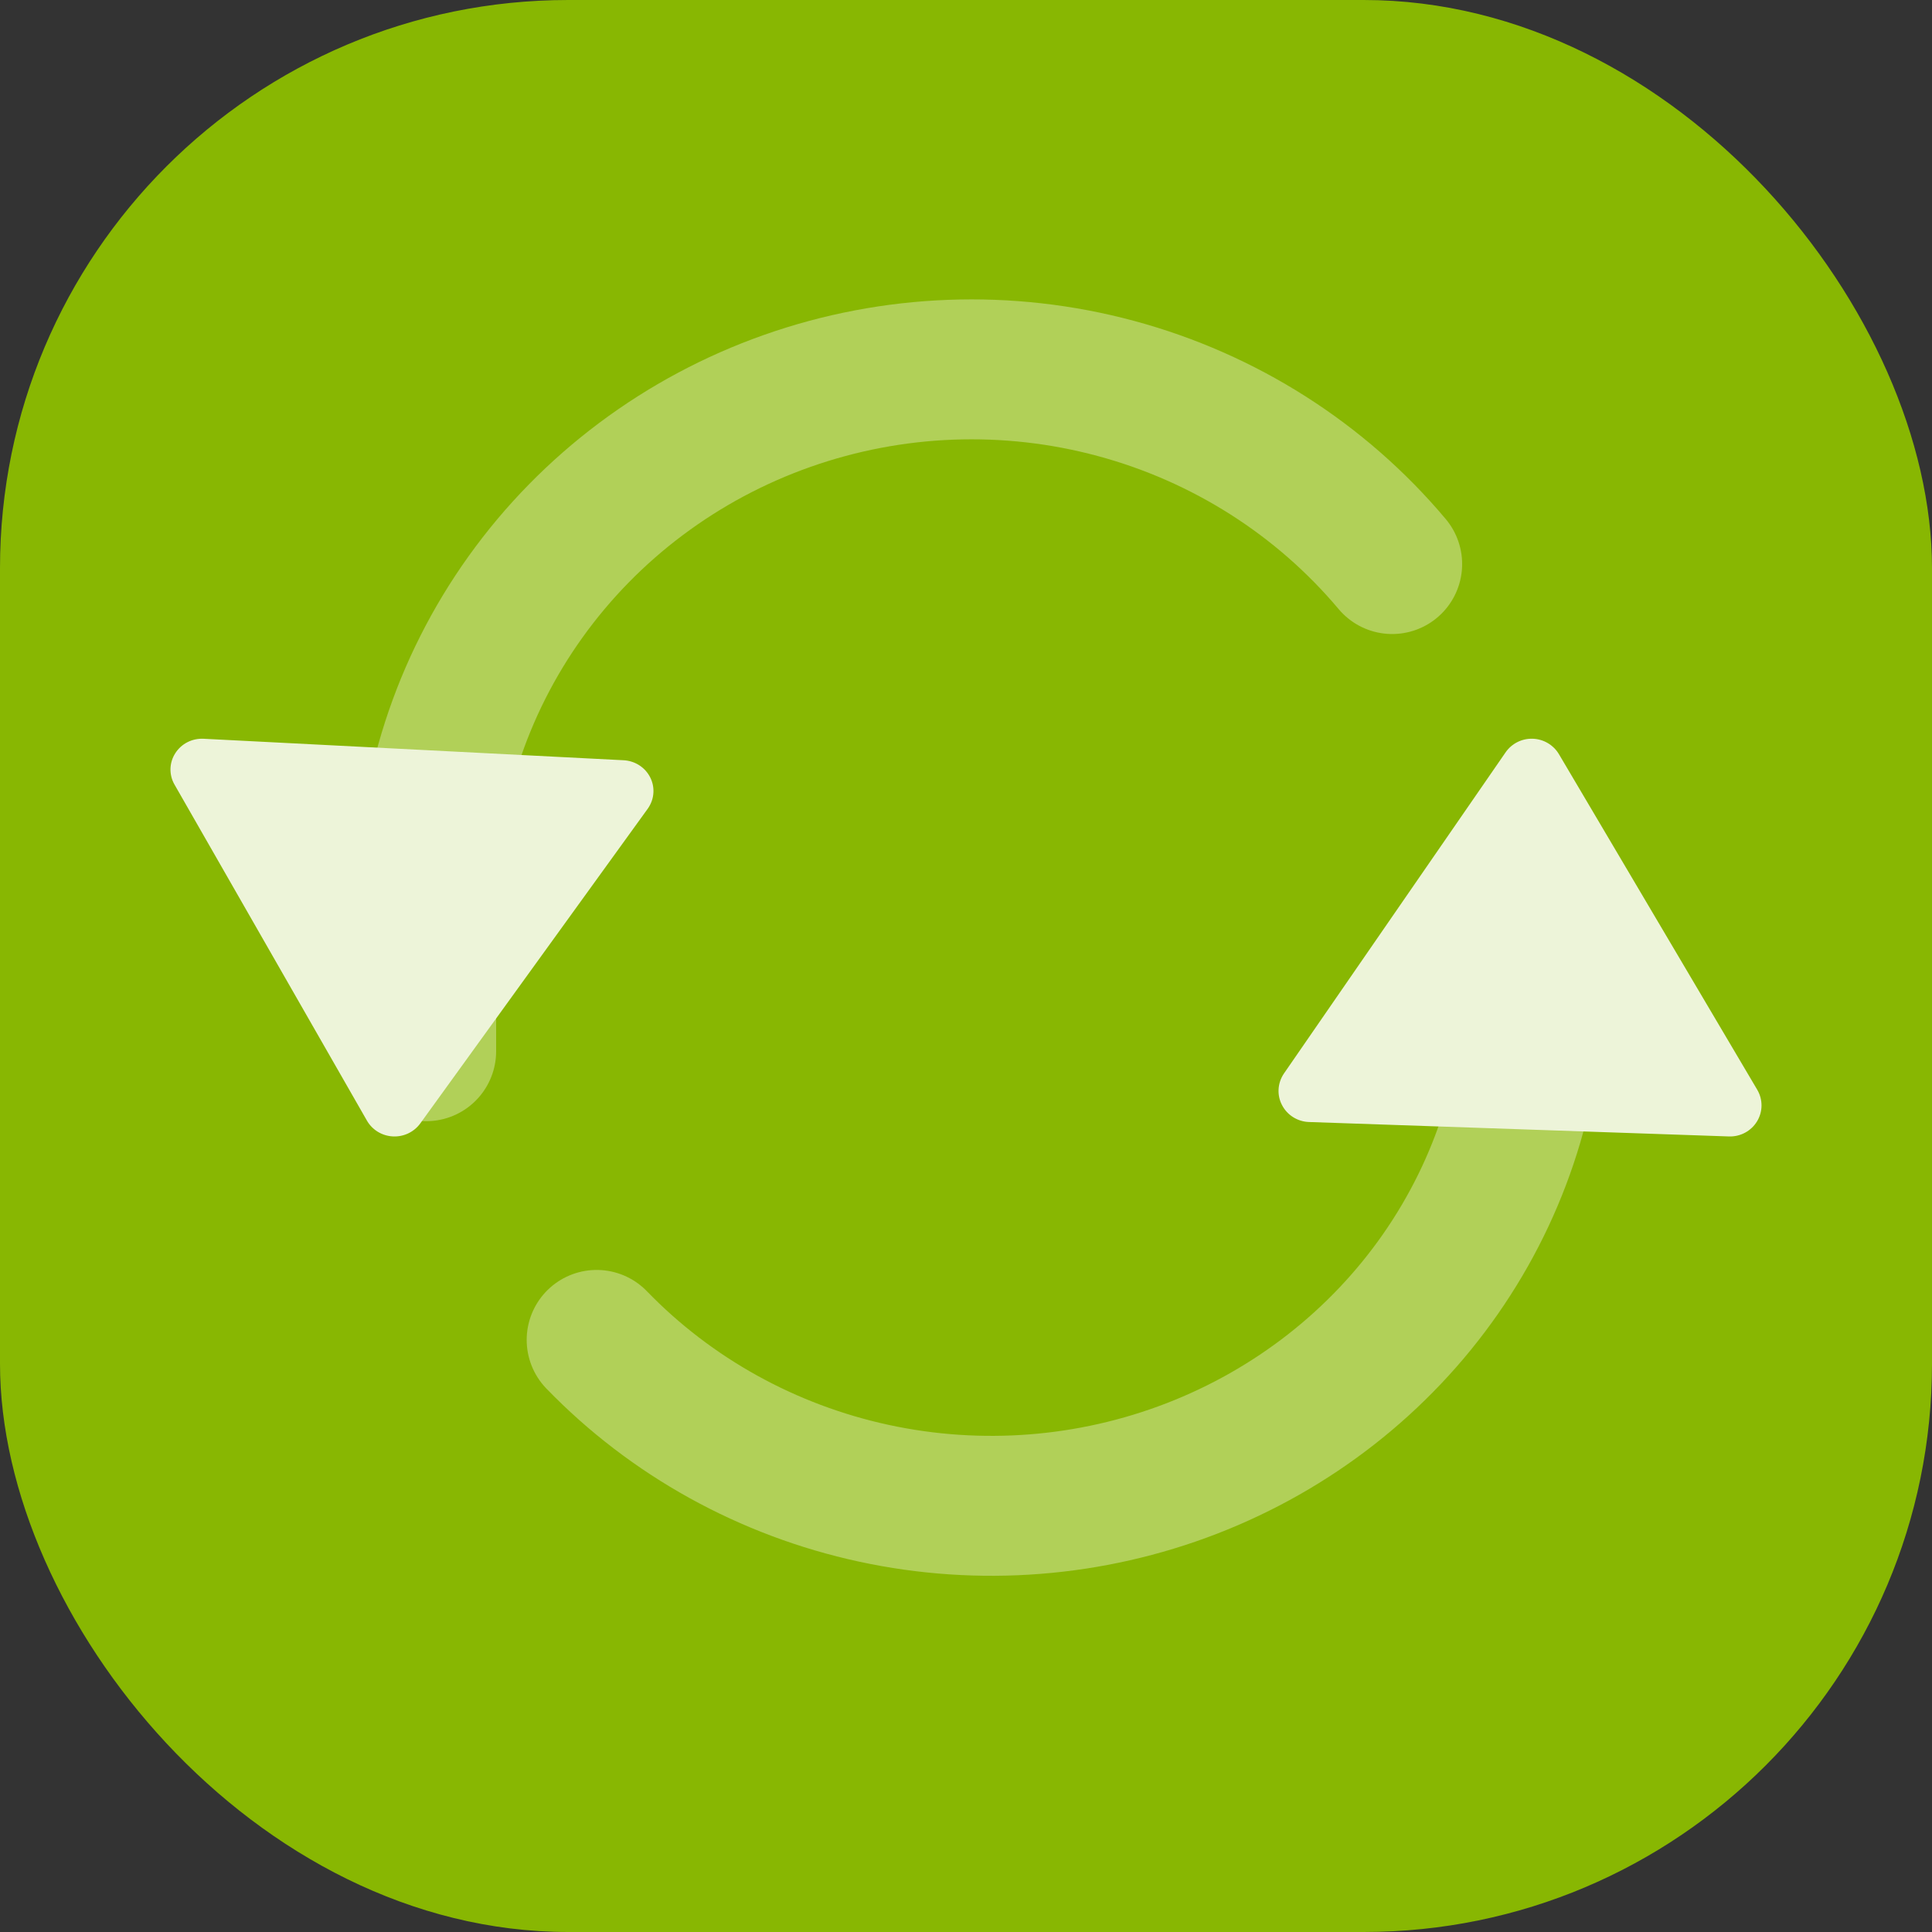<svg width="68" height="68" viewBox="0 0 68 68" fill="none" xmlns="http://www.w3.org/2000/svg">
<rect x="0" y="0" width="68" height="68" fill="#333333" stroke="none"/>
<rect width="68" height="68" rx="20" fill="#88B702"/>
<g opacity="0.85">
<path d="M49 19.853C46.484 16.859 43.089 14.701 39.279 13.673C35.468 12.645 31.428 12.798 27.709 14.11C23.99 15.422 20.773 17.83 18.499 21.005C16.224 24.18 15.003 27.967 15 31.849V37" stroke="white" stroke-opacity="0.4" stroke-width="4.925" stroke-linecap="round" stroke-linejoin="round"/>
<path d="M21 47.16C23.626 49.872 27.026 51.752 30.761 52.559C34.496 53.366 38.393 53.061 41.948 51.685C45.504 50.308 48.553 47.924 50.702 44.839C52.85 41.755 53.999 38.113 54 34.385V31" stroke="white" stroke-opacity="0.4" stroke-width="4.925" stroke-linecap="round" stroke-linejoin="round"/>
<path d="M22.998 27.897C22.988 28.099 22.919 28.295 22.797 28.466L14.793 39.54C14.572 39.844 14.209 40.018 13.827 39.998C13.446 39.979 13.103 39.769 12.916 39.444L6.141 27.613C5.944 27.269 5.954 26.847 6.169 26.512C6.382 26.175 6.765 25.981 7.168 26.002L21.948 26.758C22.352 26.779 22.711 27.011 22.888 27.367C22.972 27.535 23.008 27.718 22.998 27.897Z" fill="white"/>
<path d="M45.001 38.36C45.008 38.156 45.073 37.957 45.191 37.783L52.992 26.48C53.207 26.169 53.567 25.988 53.948 26.001C54.33 26.014 54.676 26.22 54.869 26.544L61.85 38.357C62.052 38.701 62.05 39.126 61.842 39.468C61.634 39.81 61.256 40.013 60.852 39.999L46.07 39.491C45.667 39.477 45.304 39.248 45.121 38.892C45.034 38.724 44.994 38.541 45.001 38.36Z" fill="white"/>
</g>
</svg>
